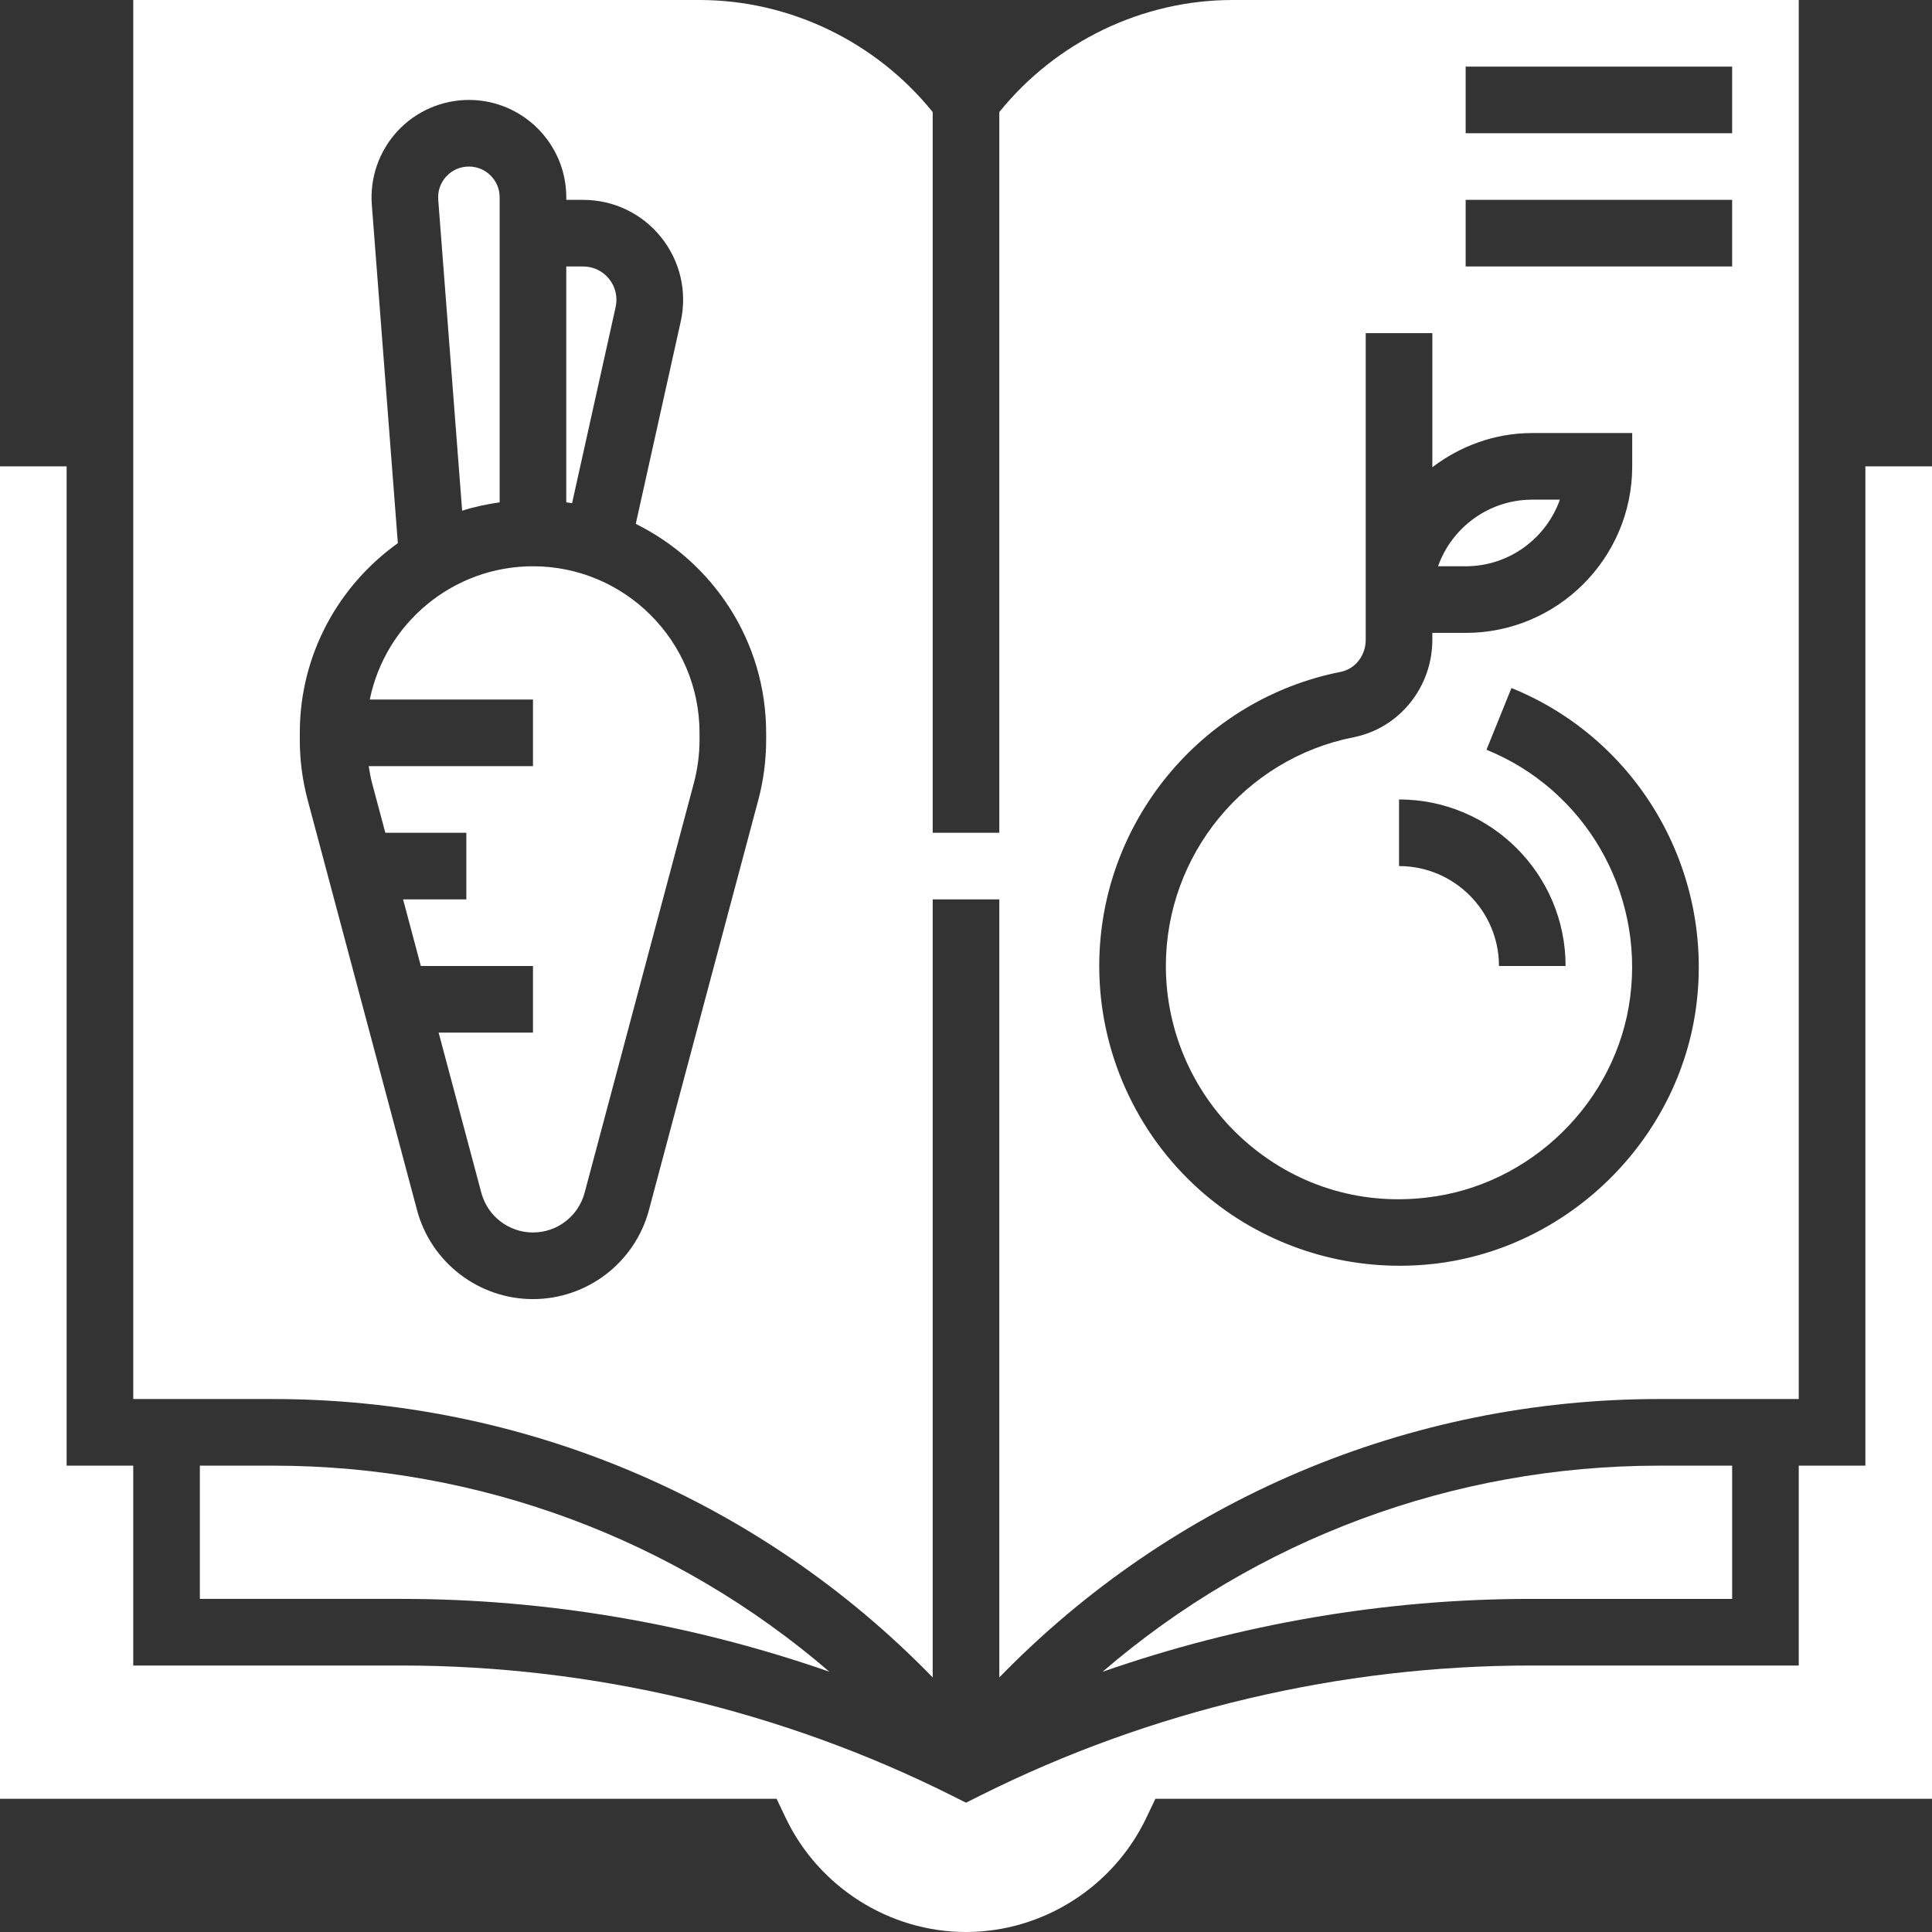<?xml version="1.0"?>
<svg xmlns="http://www.w3.org/2000/svg" height="512px" viewBox="0 0 464 464" width="512px"><rect x="0" y="0" width="464" height="464" fill="#333333" stroke="none"/><path d="m374.633 120h-6.633c-10.434 0-19.328 6.688-22.633 16h6.633c10.434 0 19.328-6.688 22.633-16zm0 0" fill="#ffffff"/><path d="m88.551 184c.219 1.352.441 2.703.793 4.023l3.199 11.977h19.457v16h-15.191l4.262 16h26.93v16h-22.656l10.258 38.48c1.504 5.609 6.59 9.52 12.398 9.52s10.895-3.91 12.398-9.52l26.258-98.465c.887-3.367 1.344-6.84 1.344-10.305v-1.711c0-22.055-17.945-40-40-40-19.312 0-35.473 13.77-39.191 32h39.191v16zm0 0" fill="#ffffff"/><path d="m120 120.641v-73.258c0-4.07-3.312-7.383-7.383-7.383-2.09 0-4.008.84-5.426 2.367-1.414 1.527-2.102 3.512-1.945 5.586l5.746 74.703c2.902-.93 5.93-1.578 9.008-2.016zm0 0" fill="#ffffff"/><path d="m147.855 73.734c.527-2.383-.039-4.84-1.566-6.742-1.52-1.902-3.793-2.992-6.234-2.992h-4.055v56.641c.465.062.93.137 1.391.215zm0 0" fill="#ffffff"/><path d="m48 352v32h48.449c34.887 0 69.797 6 102.75 17.496-36.91-31.762-84.047-49.496-133.656-49.496zm0 0" fill="#ffffff"/><path d="m448 112v240h-16v48h-64.449c-45.582 0-91.215 10.777-131.977 31.16l-3.574 1.785-3.574-1.793c-40.762-20.375-86.395-31.152-131.977-31.152h-64.449v-48h-16v-240h-16v320h186.512l2.168 4.559c7.93 16.672 24.938 27.441 43.32 27.441s35.391-10.77 43.312-27.441l2.176-4.559h186.512v-320zm0 0" fill="#ffffff"/><path d="m264.793 401.504c32.961-11.504 67.871-17.504 102.758-17.504h48.449v-32h-17.543c-49.602 0-96.754 17.734-133.664 49.504zm0 0" fill="#ffffff"/><path d="m224 402.863v-186.863h16v186.863c41.512-42.695 98.32-66.863 158.457-66.863h33.543v-336h-136c-21.711 0-42.406 10.062-56 26.91v173.09h-16v-173.09c-13.594-16.848-34.289-26.91-56-26.91h-136v336h33.543c60.152 0 116.953 24.168 158.457 66.863zm128-386.863h64v16h-64zm0 32h64v16h-64zm-30.008 113.359c3.488-.688 6.008-3.926 6.008-7.711v-73.648h16v32.207c6.703-5.078 14.961-8.207 24-8.207h24v8c0 22.055-17.945 40-40 40h-8v1.648c0 11.406-7.953 21.254-18.91 23.414-26.129 5.152-45.09 28.258-45.09 54.938 0 15.93 6.824 31.16 18.703 41.777 12.051 10.766 27.617 15.75 43.84 13.848 25.168-2.832 45.77-23.105 48.977-48.184 3.25-25.41-10.945-49.824-34.52-59.371l6-14.832c30.312 12.273 48.566 43.617 44.398 76.234-4.141 32.305-30.664 58.406-63.055 62.062-2.734.305-5.465.457-8.176.457-17.703.008-34.879-6.457-48.121-18.273-15.277-13.664-24.047-33.238-24.047-53.719 0-34.305 24.391-64.008 57.992-70.641zm54.008 70.641h-16c0-13.23-10.77-24-24-24v-16c22.055 0 40 17.945 40 40zm-304-56c0-18.777 9.32-35.383 23.551-45.551l-6.254-81.273c-.496-6.473 1.75-12.918 6.16-17.68 4.406-4.77 10.672-7.496 17.16-7.496 12.887 0 23.383 10.496 23.383 23.383v.617h4.055c7.312 0 14.145 3.273 18.723 8.984 4.574 5.711 6.293 13.078 4.711 20.223l-10.801 48.609c18.512 9.145 31.312 28.168 31.312 50.184v1.711c0 4.848-.633 9.703-1.879 14.418l-.008.008-26.258 98.465c-3.359 12.598-14.816 21.398-27.855 21.398s-24.496-8.801-27.848-21.398l-26.258-98.465c-1.262-4.723-1.895-9.578-1.895-14.426zm0 0" fill="#ffffff"/></svg>
